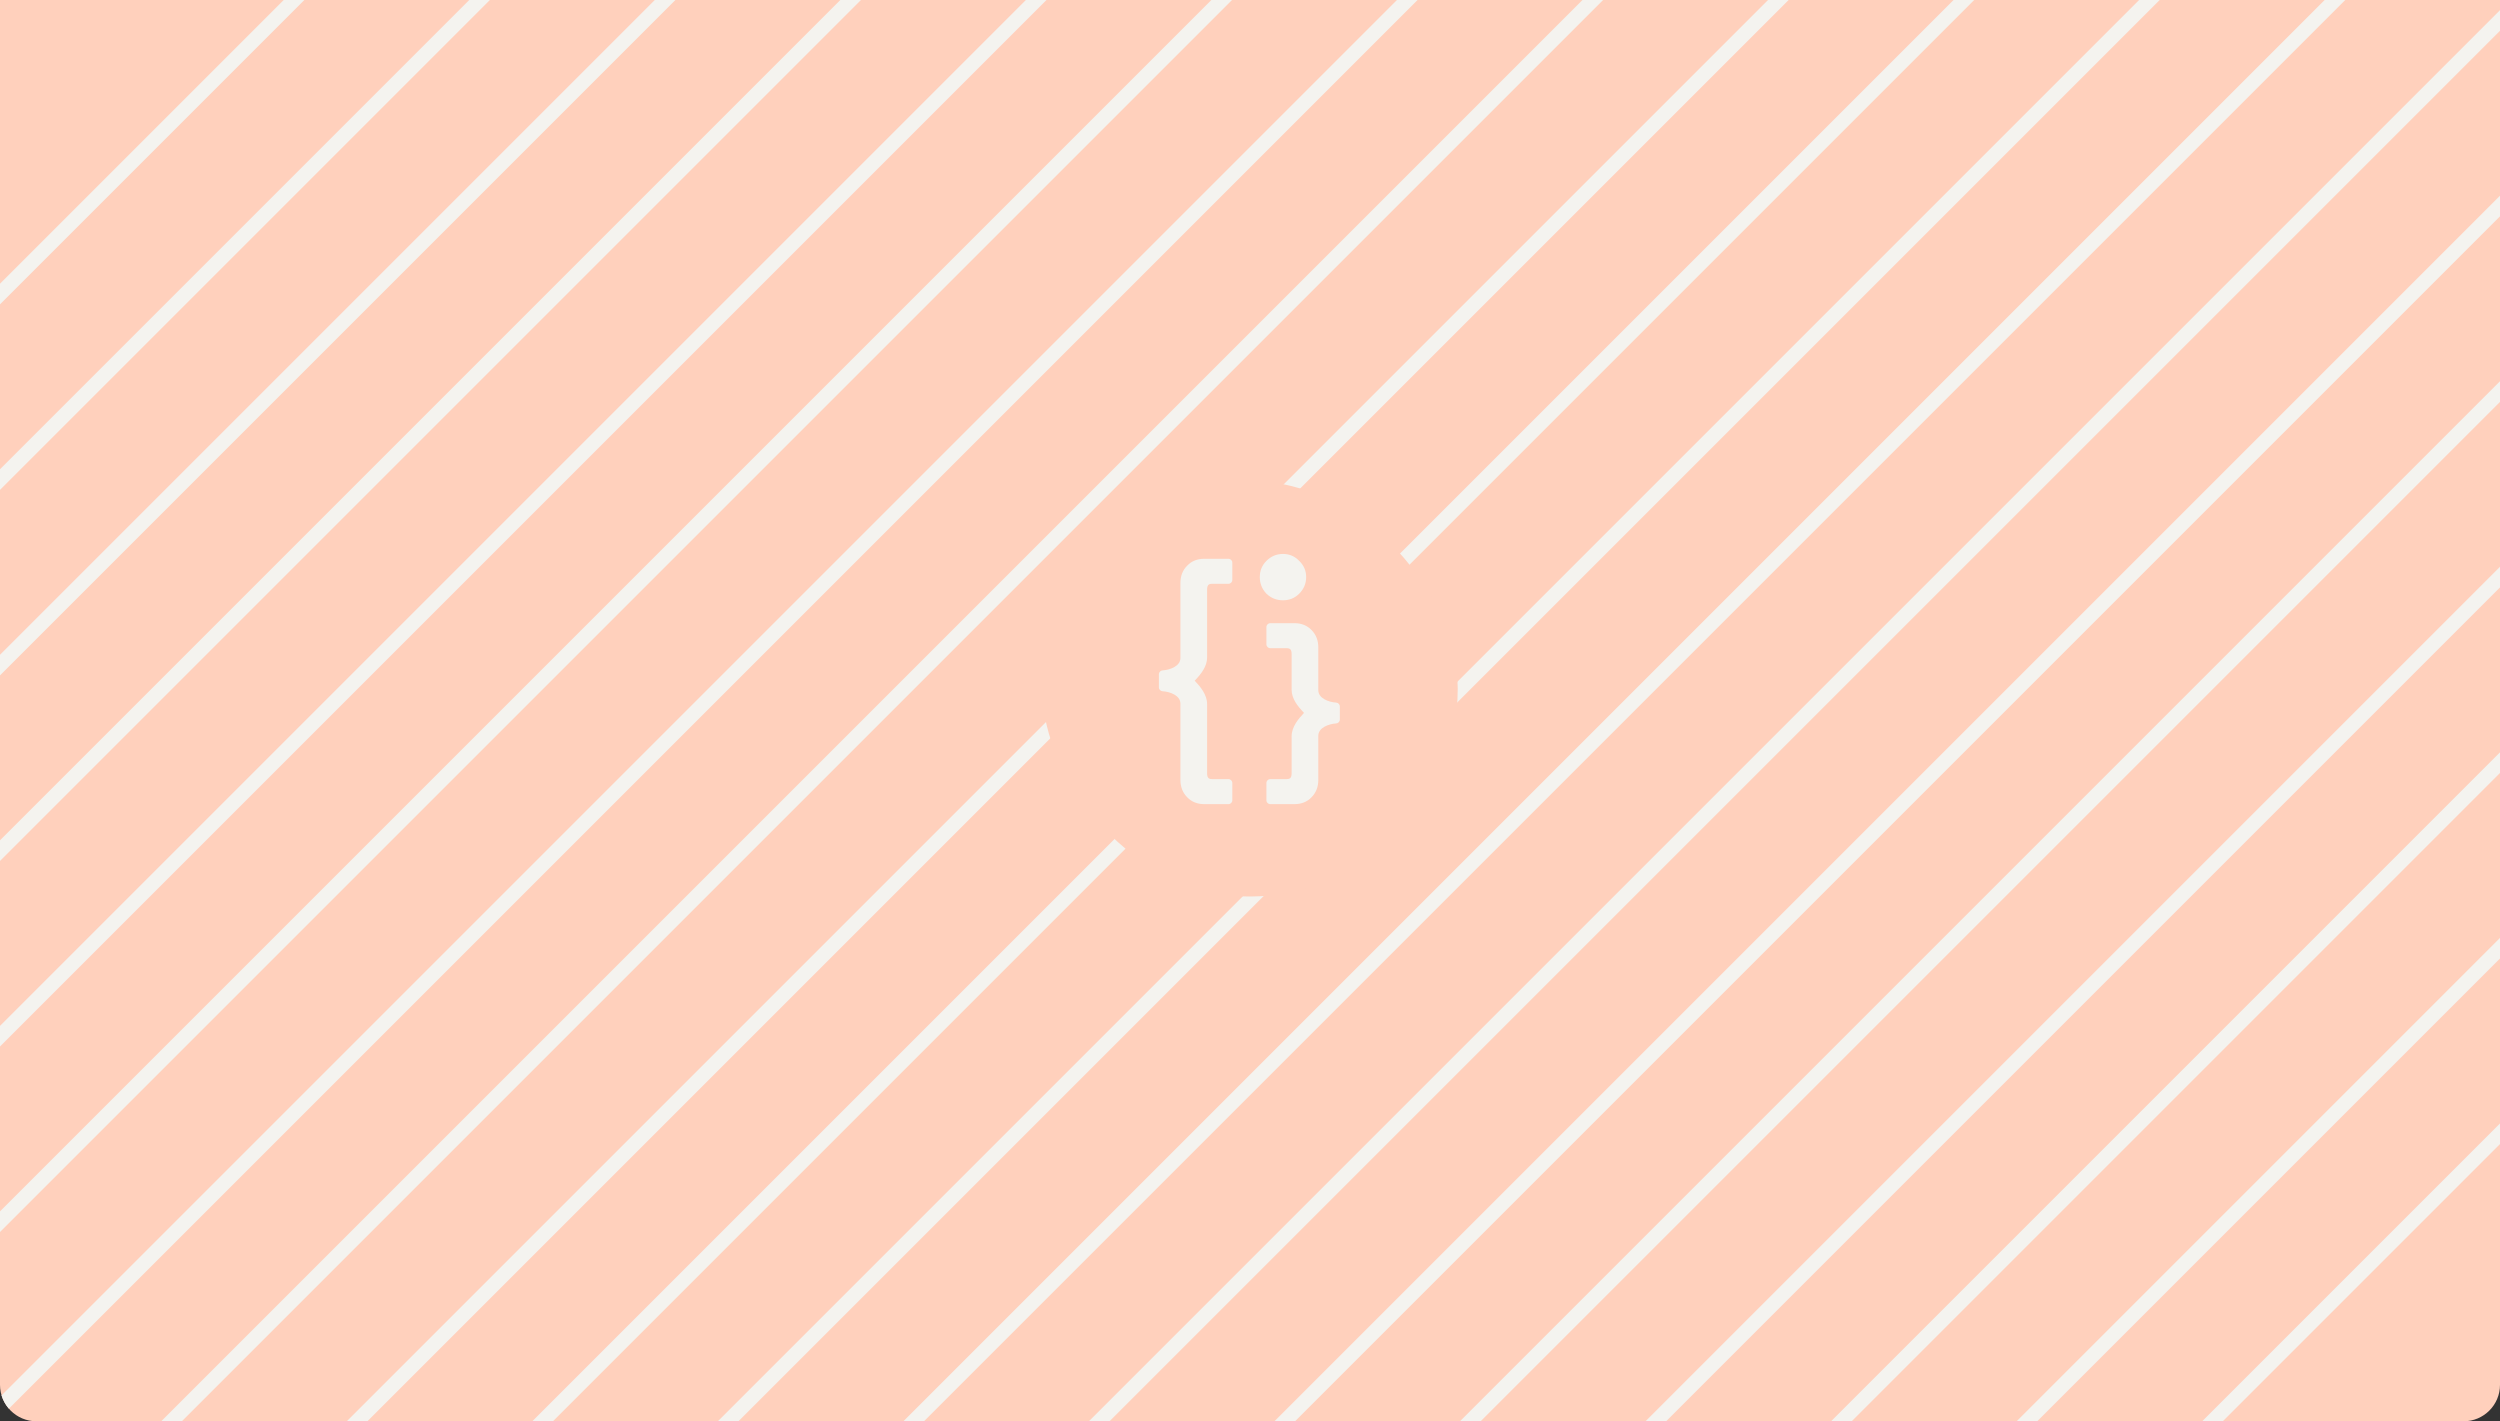 <svg width="343" height="195" viewBox="0 0 343 195" fill="none" xmlns="http://www.w3.org/2000/svg">
    <rect x="0" y="0" width="343" height="195" fill="#333333" stroke="none"/>
    <g clip-path="url(#clip0_1253_5961)">
        <path d="M0 0H343V195H0V0Z" fill="#FFD0BC"/>
        <rect x="-109" y="147.926" width="468" height="2" transform="rotate(-45 -109 147.926)" fill="#F4F3EF"/>
        <rect x="-96.272" y="160.654" width="468" height="2" transform="rotate(-45 -96.272 160.654)" fill="#F4F3EF"/>
        <rect x="-83.545" y="173.381" width="468" height="2" transform="rotate(-45 -83.545 173.381)" fill="#F4F3EF"/>
        <rect x="-70.816" y="186.109" width="468" height="2" transform="rotate(-45 -70.816 186.109)" fill="#F4F3EF"/>
        <rect x="-58.088" y="198.838" width="468" height="2" transform="rotate(-45 -58.088 198.838)" fill="#F4F3EF"/>
        <rect x="-45.361" y="211.564" width="468" height="2" transform="rotate(-45 -45.361 211.564)" fill="#F4F3EF"/>
        <rect x="-32.633" y="224.293" width="468" height="2" transform="rotate(-45 -32.633 224.293)" fill="#F4F3EF"/>
        <rect x="-19.904" y="237.021" width="468" height="2" transform="rotate(-45 -19.904 237.021)" fill="#F4F3EF"/>
        <rect x="-7.176" y="249.75" width="468" height="2" transform="rotate(-45 -7.176 249.75)" fill="#F4F3EF"/>
        <rect x="5.551" y="262.477" width="468" height="2" transform="rotate(-45 5.551 262.477)" fill="#F4F3EF"/>
        <rect x="18.279" y="275.205" width="468" height="2" transform="rotate(-45 18.279 275.205)" fill="#F4F3EF"/>
        <rect x="31.008" y="287.934" width="468" height="2" transform="rotate(-45 31.008 287.934)" fill="#F4F3EF"/>
        <rect x="43.734" y="300.66" width="468" height="2" transform="rotate(-45 43.734 300.66)" fill="#F4F3EF"/>
        <rect x="56.463" y="313.389" width="468" height="2" transform="rotate(-45 56.463 313.389)" fill="#F4F3EF"/>
        <rect x="69.191" y="326.117" width="468" height="2" transform="rotate(-45 69.191 326.117)" fill="#F4F3EF"/>
        <rect x="81.918" y="338.844" width="468" height="2" transform="rotate(-45 81.918 338.844)" fill="#F4F3EF"/>
        <rect x="94.647" y="351.572" width="468" height="2" transform="rotate(-45 94.647 351.572)" fill="#F4F3EF"/>
        <rect x="107.375" y="364.301" width="468" height="2" transform="rotate(-45 107.375 364.301)" fill="#F4F3EF"/>
        <rect x="120.104" y="377.029" width="468" height="2" transform="rotate(-45 120.104 377.029)" fill="#F4F3EF"/>
        <rect x="143" y="66" width="57" height="57" rx="28.5" fill="#FFD0BC"/>
        <path d="M172.844 79.181C172.844 78.302 173.147 77.56 173.752 76.954C174.389 76.318 175.146 76 176.024 76C176.903 76 177.645 76.318 178.251 76.954C178.887 77.56 179.205 78.302 179.205 79.181C179.205 80.059 178.887 80.816 178.251 81.453C177.645 82.058 176.903 82.361 176.024 82.361C175.146 82.361 174.389 82.058 173.752 81.453C173.147 80.816 172.844 80.059 172.844 79.181Z" fill="#F4F3EF"/>
        <path d="M183.825 96.929V98.722C183.825 99.018 183.589 99.241 183.315 99.256C182.827 99.283 182.191 99.429 181.688 99.723C181.191 100.014 180.871 100.418 180.871 100.968V107.02C180.871 107.961 180.564 108.76 179.937 109.388C179.333 110.02 178.543 110.327 177.602 110.327H174.282C173.989 110.327 173.752 110.09 173.752 109.797V107.424C173.752 107.131 173.989 106.894 174.282 106.894H176.542C176.818 106.894 176.963 106.819 177.046 106.727C177.135 106.628 177.211 106.444 177.211 106.111V101.006C177.211 100.367 177.443 99.768 177.779 99.221C178.086 98.721 178.49 98.249 178.912 97.809C178.036 96.902 177.211 95.847 177.211 94.644V89.716C177.211 89.383 177.135 89.2 177.046 89.1C176.963 89.008 176.818 88.933 176.542 88.933H174.282C173.989 88.933 173.752 88.696 173.752 88.403V86.03C173.752 85.737 173.989 85.5 174.282 85.5H177.602C178.543 85.5 179.333 85.808 179.937 86.439C180.564 87.067 180.871 87.866 180.871 88.807V94.682C180.871 95.233 181.191 95.637 181.688 95.928C182.191 96.222 182.827 96.368 183.315 96.394C183.589 96.409 183.825 96.633 183.825 96.929Z" fill="#F4F3EF"/>
        <path d="M159 94.303V92.511C159 92.215 159.236 91.991 159.51 91.976C159.997 91.95 160.634 91.804 161.137 91.509C161.633 91.218 161.954 90.815 161.954 90.264V79.971C161.954 79.03 162.261 78.231 162.887 77.604C163.492 76.972 164.282 76.664 165.223 76.664H168.543C168.836 76.664 169.073 76.901 169.073 77.194V79.567C169.073 79.86 168.836 80.097 168.543 80.097H166.283C166.007 80.097 165.862 80.172 165.779 80.264C165.69 80.364 165.614 80.547 165.614 80.88V90.226C165.614 91.429 164.789 92.483 163.913 93.391C164.335 93.83 164.739 94.302 165.046 94.802C165.382 95.349 165.614 95.948 165.614 96.588V106.111C165.614 106.443 165.69 106.627 165.779 106.726C165.862 106.818 166.007 106.893 166.283 106.893H168.543C168.836 106.893 169.073 107.131 169.073 107.423V109.796C169.073 110.089 168.836 110.327 168.543 110.327H165.223C164.282 110.327 163.492 110.019 162.887 109.387C162.261 108.759 161.954 107.961 161.954 107.019V96.55C161.954 95.999 161.633 95.596 161.137 95.305C160.634 95.01 159.997 94.865 159.51 94.838C159.236 94.823 159 94.599 159 94.303Z" fill="#F4F3EF"/>
    </g>
    <defs>
        <clipPath id="clip0_1253_5961">
            <path d="M0 0H343V190C343 192.761 340.761 195 338 195H5C2.239 195 0 192.761 0 190V0Z" fill="white"/>
        </clipPath>
    </defs>
</svg>
